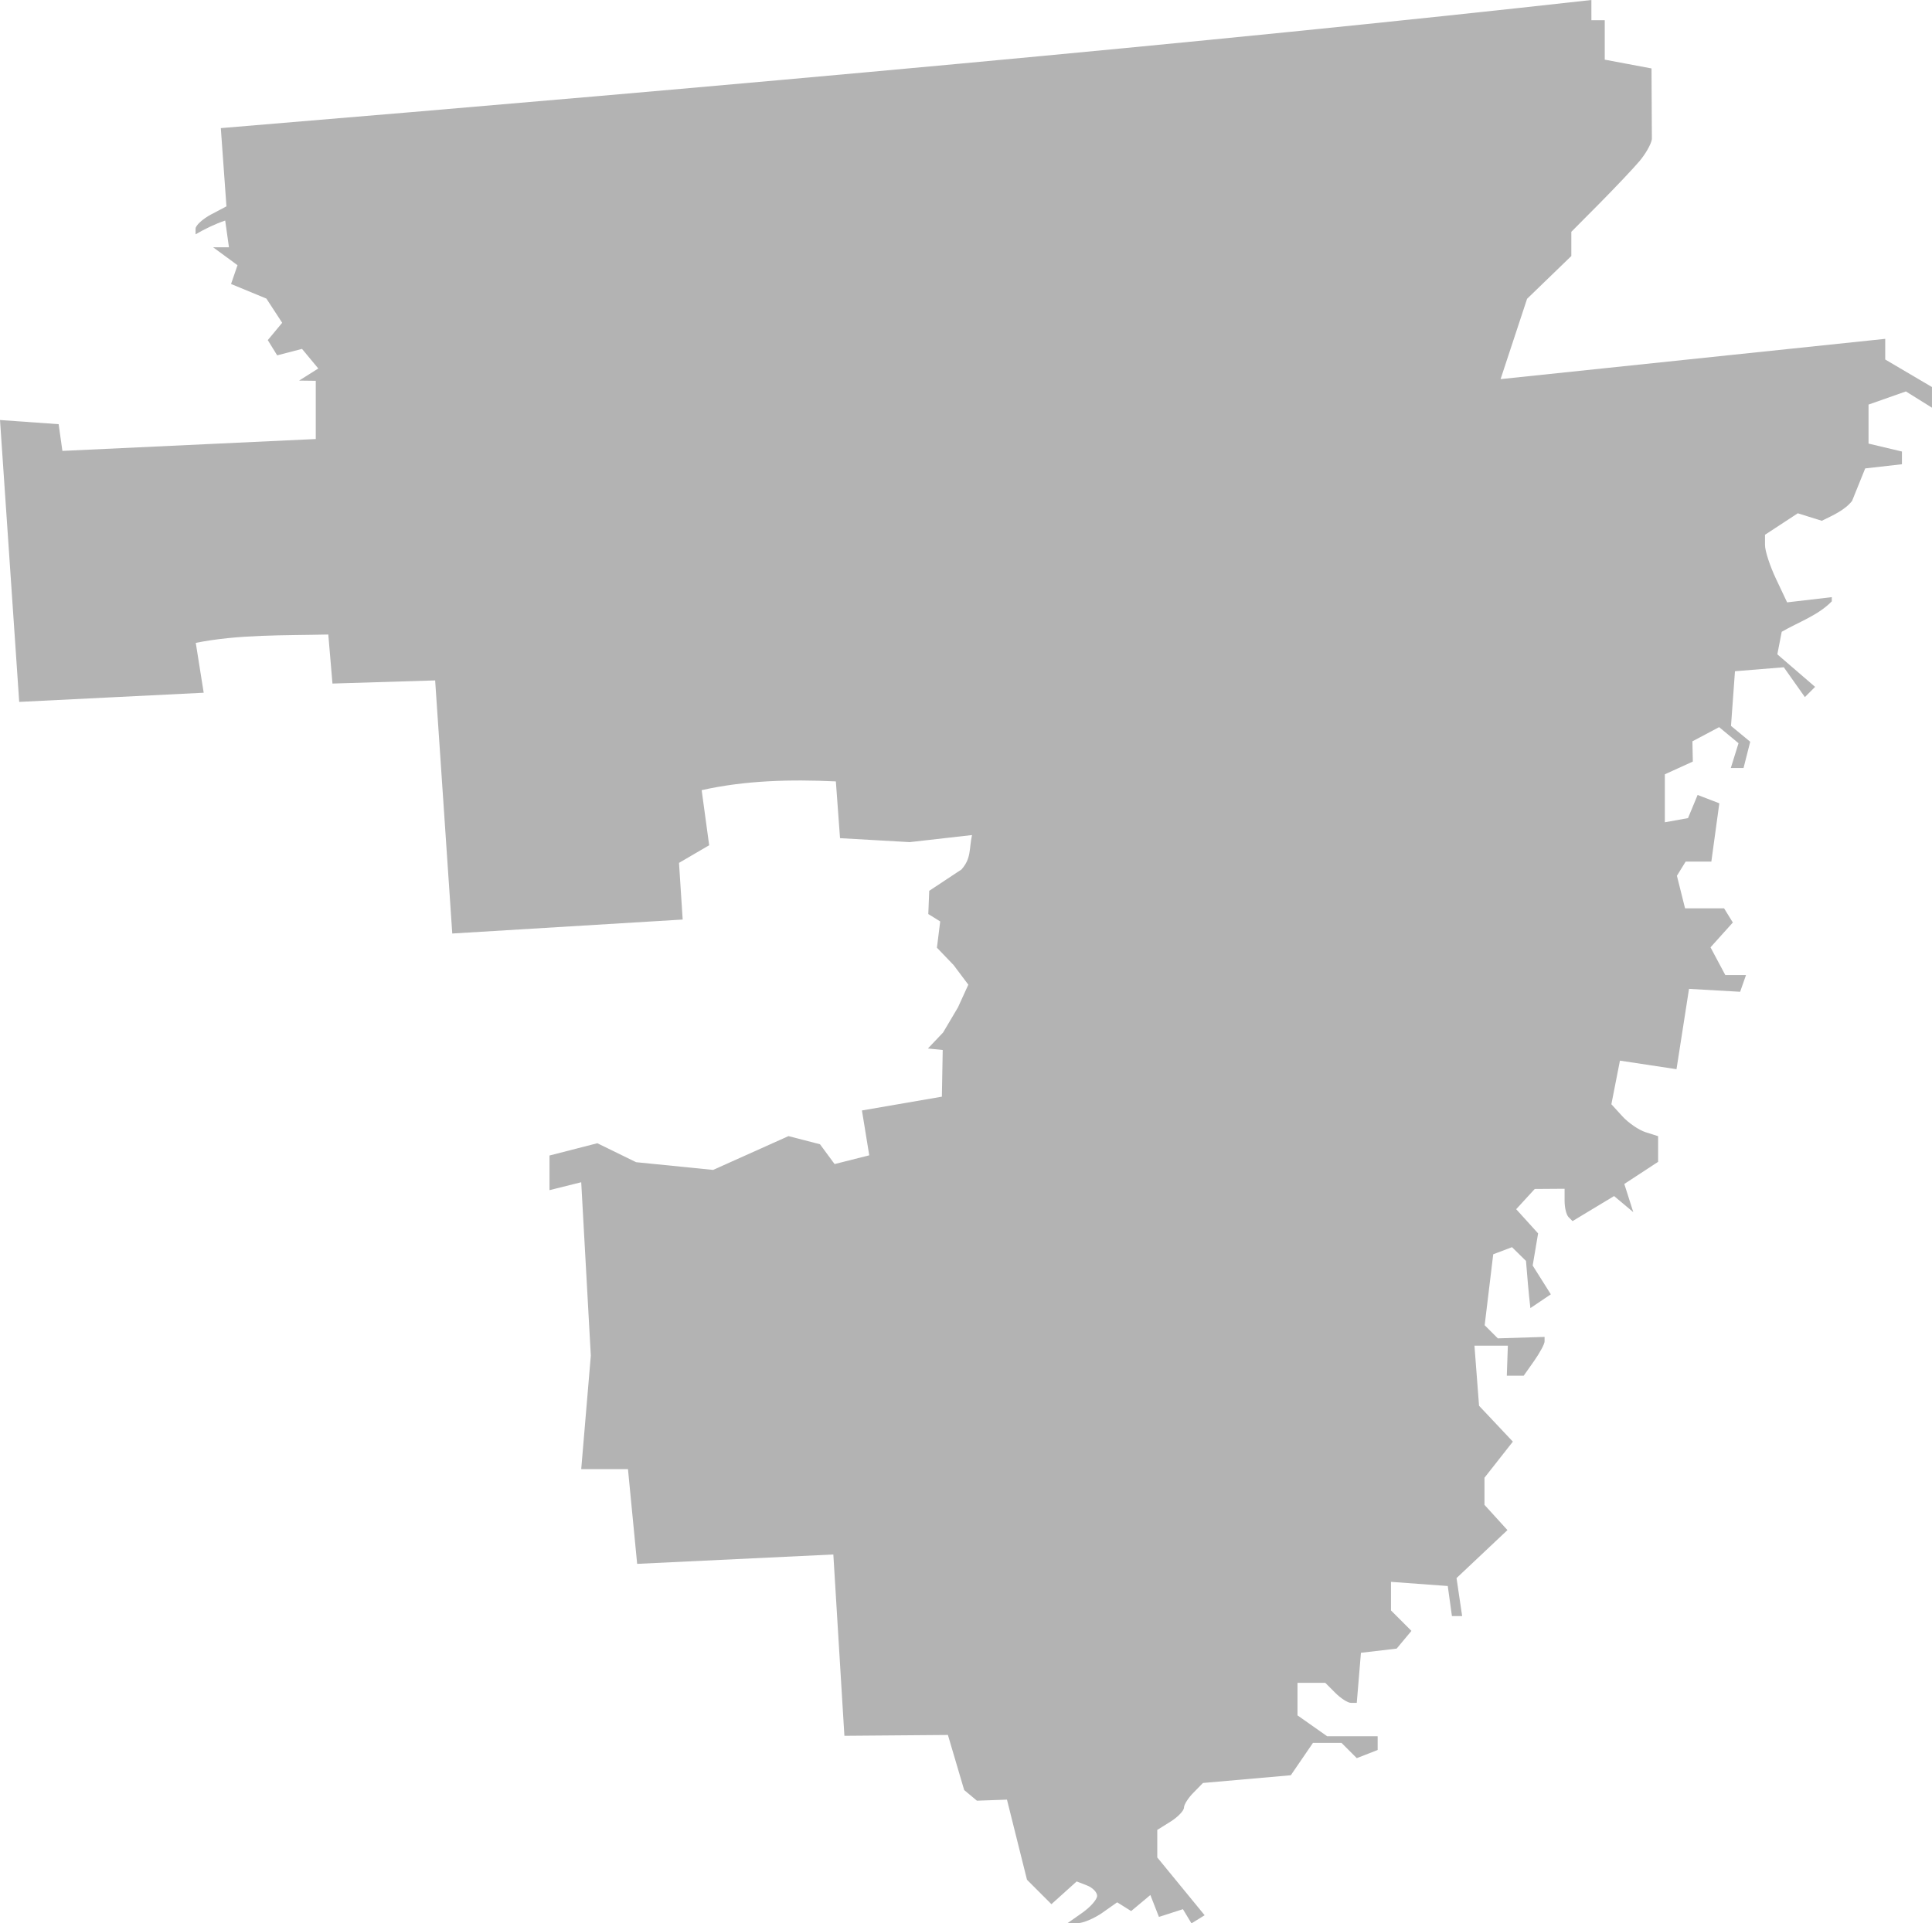 <?xml version="1.0" encoding="UTF-8" standalone="no"?>
<svg
   xmlns:dc="http://purl.org/dc/elements/1.1/"
   xmlns:cc="http://creativecommons.org/ns#"
   xmlns:rdf="http://www.w3.org/1999/02/22-rdf-syntax-ns#"
   xmlns:svg="http://www.w3.org/2000/svg"
   xmlns="http://www.w3.org/2000/svg"
   xmlns:sodipodi="http://sodipodi.sourceforge.net/DTD/sodipodi-0.dtd"
   xmlns:inkscape="http://www.inkscape.org/namespaces/inkscape"
   version="1.0"
   width="164.06"
   height="163.369"
   id="svg2"
   sodipodi:docname="AR_1.svg"
   inkscape:version="0.92.2 5c3e80d, 2017-08-06">
  <defs
     id="defs6" />
  <sodipodi:namedview
     pagecolor="#ffffff"
     bordercolor="#666666"
     borderopacity="1"
     objecttolerance="10"
     gridtolerance="10"
     guidetolerance="10"
     inkscape:pageopacity="0"
     inkscape:pageshadow="2"
     inkscape:window-width="640"
     inkscape:window-height="480"
     id="namedview4"
     showgrid="false"
     inkscape:zoom="0.12542268"
     inkscape:cx="-216.24655"
     inkscape:cy="259.02717"
     inkscape:window-x="0"
     inkscape:window-y="0"
     inkscape:window-maximized="0"
     inkscape:current-layer="svg2" />
  <path
     d="M 135.136,0 C 102.679,3.627 62.448,7.255 18.751,10.882 l 0.478,6.646 -1.311,0.691 c -0.72,0.385 -1.312,0.935 -1.312,1.205 v 0.479 c 0.809,-0.465 1.637,-0.873 2.517,-1.17 l 0.319,2.269 h -1.347 l 2.074,1.524 -0.549,1.595 3.001,1.241 1.341,2.056 -1.223,1.471 0.798,1.294 2.109,-0.549 1.382,1.666 -1.631,1.028 1.418,0.018 v 4.945 L 5.299,38.299 4.98,36.03 0,35.676 1.631,59.619 17.297,58.84 16.624,54.604 c 3.629,-0.725 7.465,-0.622 11.254,-0.709 l 0.354,4.165 8.72,-0.266 1.453,21.498 19.566,-1.187 -0.312,-4.812 2.562,-1.498 -0.638,-4.679 c 3.702,-0.83 7.526,-0.925 11.396,-0.744 l 0.354,4.821 5.919,0.337 5.287,-0.601 c -0.259,1.237 -0.05,1.962 -0.892,2.923 l -2.74,1.814 -0.078,1.973 1.011,0.626 -0.279,2.232 1.413,1.472 1.254,1.668 -0.881,1.93 -1.262,2.133 -1.29,1.359 1.258,0.127 -0.071,3.965 -6.788,1.171 0.62,3.81 -2.942,0.744 -1.241,-1.684 -2.676,-0.691 -6.398,2.871 -6.54,-0.656 -3.294,-1.61 -4.061,1.043 v 2.942 l 2.694,-0.673 0.815,14.728 -0.815,9.641 h 3.97 l 0.78,8.046 16.659,-0.797 0.939,15.401 8.79,-0.071 1.382,4.679 1.081,0.904 2.552,-0.089 1.701,6.806 2.074,2.074 2.144,-1.932 0.869,0.337 c 0.479,0.184 0.868,0.582 0.868,0.886 0,0.304 -0.565,0.95 -1.258,1.436 l -1.258,0.886 h 0.851 c 0.468,0 1.415,-0.4 2.109,-0.886 l 1.258,-0.886 1.188,0.744 1.631,-1.365 0.727,1.861 2.038,-0.656 0.727,1.205 1.117,-0.691 -4.023,-4.909 v -2.339 l 1.134,-0.709 c 0.624,-0.39 1.134,-0.928 1.134,-1.187 0,-0.259 0.37,-0.831 0.815,-1.276 l 0.797,-0.815 7.461,-0.656 1.879,-2.747 h 2.428 l 1.294,1.294 1.772,-0.691 v -1.17 h -4.289 l -2.517,-1.772 v -2.765 h 2.357 l 0.851,0.851 c 0.468,0.468 1.058,0.851 1.329,0.851 h 0.496 l 0.354,-4.253 3.031,-0.354 1.258,-1.506 -1.737,-1.737 v -2.428 l 4.821,0.354 0.354,2.552 h 0.868 l -0.478,-3.225 4.324,-4.076 -1.95,-2.144 v -2.304 l 2.41,-3.066 -2.871,-3.048 -0.39,-5.104 h 2.836 l -0.089,2.552 h 1.435 l 0.886,-1.258 c 0.486,-0.693 0.886,-1.437 0.886,-1.648 v -0.39 l -3.97,0.124 -1.117,-1.117 0.727,-6.026 1.595,-0.603 1.188,1.17 c 0.108,1.337 0.218,2.674 0.372,4.005 l 1.737,-1.17 -1.542,-2.446 0.461,-2.729 -1.861,-2.056 1.577,-1.719 2.534,-0.018 v 1.046 c 0,0.572 0.151,1.179 0.337,1.365 l 0.337,0.337 3.527,-2.127 1.631,1.365 -0.762,-2.393 2.871,-1.879 v -2.18 l -1.063,-0.337 c -0.583,-0.185 -1.474,-0.8 -1.985,-1.365 l -0.921,-1.01 0.727,-3.704 4.803,0.727 1.063,-6.823 4.342,0.248 0.496,-1.418 h -1.755 l -1.258,-2.357 1.896,-2.109 -0.744,-1.205 h -3.314 l -0.691,-2.765 0.744,-1.205 h 2.18 L 146,68.232 l -1.843,-0.709 -0.815,1.967 -1.967,0.354 v -4.076 l 2.375,-1.081 -0.035,-1.719 2.268,-1.205 1.648,1.365 -0.656,2.109 h 1.081 l 0.567,-2.233 -1.631,-1.347 0.337,-4.643 4.147,-0.337 1.79,2.534 0.868,-0.868 -3.208,-2.765 0.372,-1.914 c 1.426,-0.826 3.094,-1.393 4.253,-2.588 v -0.354 l -3.793,0.443 -0.939,-1.985 c -0.517,-1.089 -0.939,-2.38 -0.939,-2.871 v -0.886 l 2.783,-1.825 2.038,0.638 c 0.942,-0.463 1.94,-0.895 2.57,-1.684 l 1.117,-2.765 3.119,-0.354 v -1.081 l -2.836,-0.673 v -3.314 l 3.172,-1.117 2.215,1.382 v -1.755 l -3.97,-2.339 v -1.755 l -32.663,3.421 2.251,-6.823 3.757,-3.633 v -2.056 l 2.41,-2.428 c 1.326,-1.341 2.839,-2.94 3.367,-3.562 0.528,-0.622 1.009,-1.471 1.063,-1.879 L 140.241,5.813 136.271,5.068 V 1.719 h -1.134 z"
     style="fill:#b3b3b3"
     id="AR_1"
     inkscape:connector-curvature="0" />
</svg>
